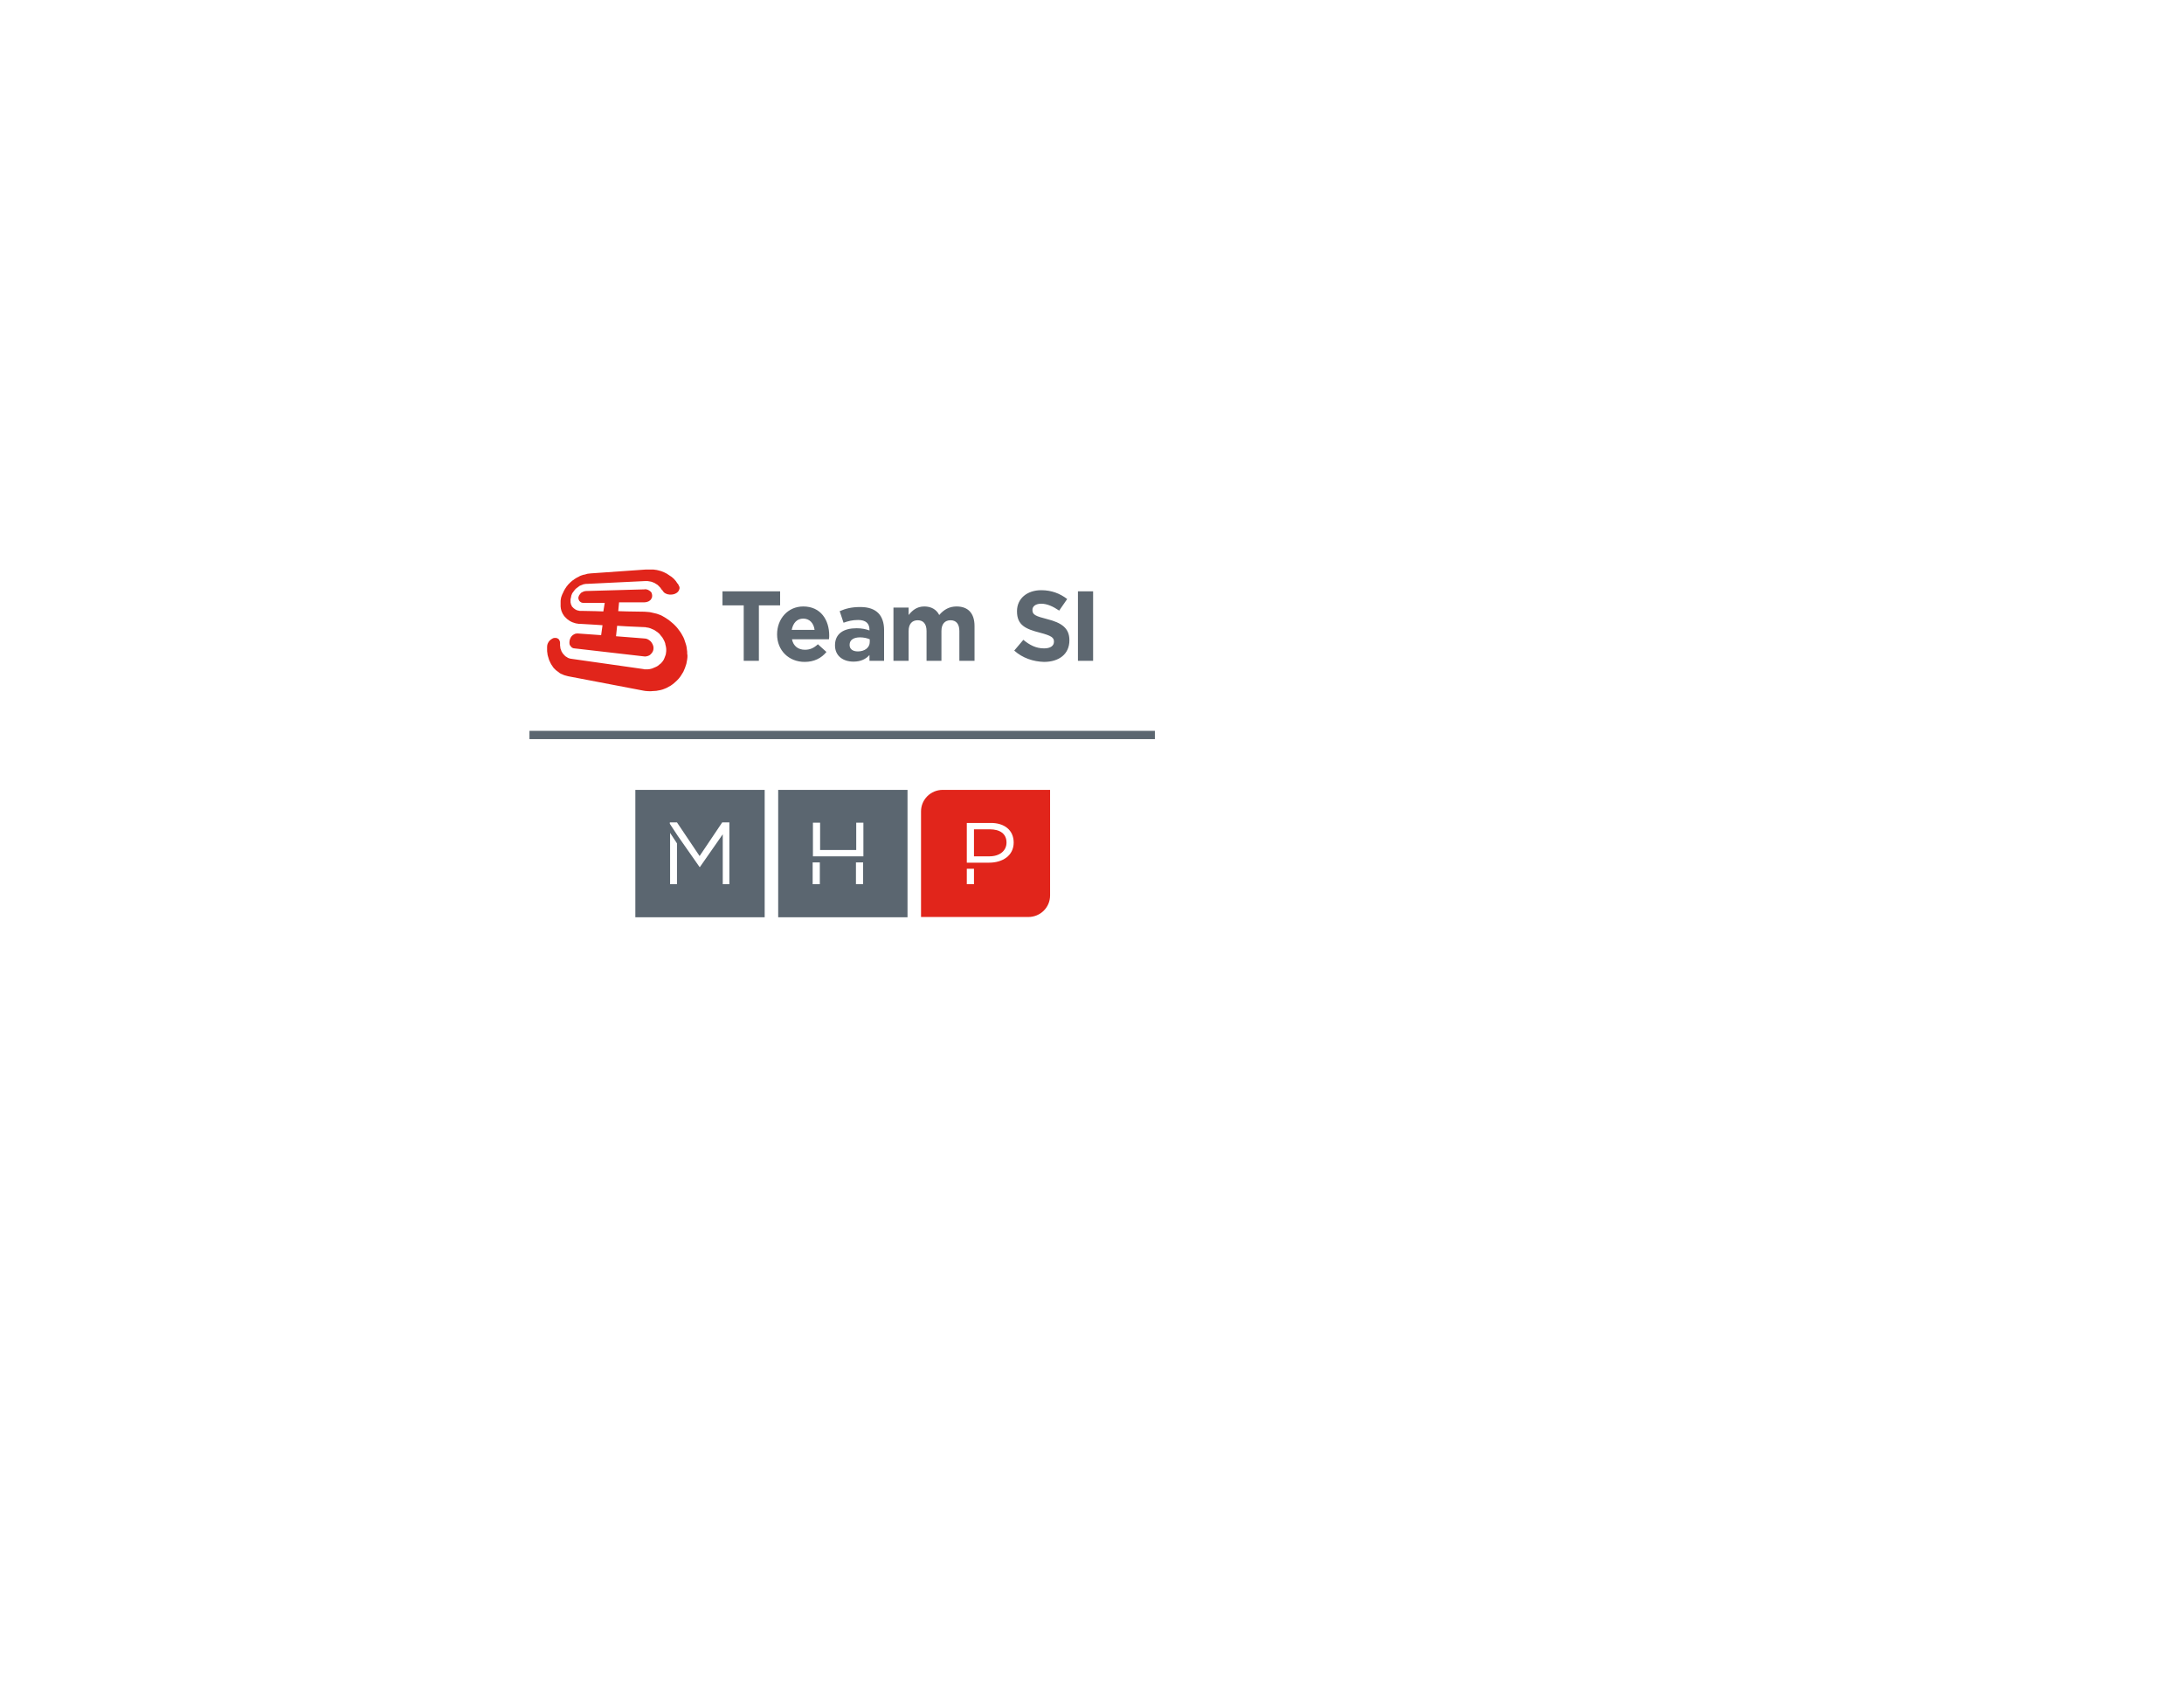 <svg version="1.1" id="Layer_1" xmlns="http://www.w3.org/2000/svg" x="0" y="0" width="792" height="612" style="enable-background:new 0 0 792 612" xml:space="preserve"><style>.st0{fill:#e1251b}.st1{fill:#5d6770}.st2{fill:#5b6670}</style><path class="st0" d="M249.2 236.3c-.1-.5-.1-1-.2-1.6-.1-.5-.2-1-.4-1.5s-.3-1-.5-1.5-.4-.9-.7-1.4c-.2-.4-.5-.9-.8-1.3l-.9-1.2c-.3-.4-.6-.7-1-1.1-.3-.3-.7-.7-1.1-1-.4-.3-.7-.6-1.1-.9-.4-.3-.8-.5-1.2-.8-.4-.2-.8-.5-1.2-.7-.4-.2-.8-.4-1.2-.5-.4-.2-.9-.3-1.3-.4-.4-.1-.9-.2-1.3-.3-.4-.1-.9-.2-1.3-.2s-.9-.1-1.3-.1l-6.3-.1-3.2-.1.3-3.2h9.2c.4 0 .8-.1 1.1-.2.4-.1.7-.3.9-.5.3-.2.5-.5.6-.8.2-.3.2-.6.2-1 0-.3-.1-.6-.2-.9-.1-.3-.4-.5-.6-.7-.3-.2-.6-.4-.9-.5-.3-.1-.7-.2-1.1-.1l-21.2.6c-.3 0-.6.1-.9.2-.3.1-.5.3-.8.4-.2.2-.4.4-.6.7-.2.2-.3.5-.4.8-.1.3-.1.6 0 .8 0 .2.2.5.3.7.2.2.3.3.6.5.2.1.5.2.8.2h7.8l-.5 3.1-2.9-.1-5.1-.1h-.5c-.2 0-.3 0-.5-.1-.2 0-.3-.1-.5-.1-.2-.1-.3-.1-.4-.2-.1-.1-.3-.1-.4-.2-.1-.1-.2-.2-.4-.3l-.3-.3-.3-.3c-.1-.1-.2-.2-.2-.4-.1-.1-.1-.3-.2-.4-.1-.1-.1-.3-.1-.4 0-.1-.1-.3-.1-.4v-1c0-.2 0-.3.1-.5 0-.2.1-.3.1-.5s.1-.3.1-.5c.1-.2.1-.3.2-.5s.1-.3.2-.4c.1-.1.2-.3.3-.4.1-.1.2-.3.3-.4.1-.1.2-.3.3-.4l.4-.4c.1-.1.3-.2.4-.3.1-.1.3-.2.4-.3.1-.1.3-.2.4-.3.1-.1.3-.2.4-.2.2-.1.3-.1.5-.2s.3-.1.5-.2.3-.1.5-.1.3-.1.5-.1h.5l20.7-1h1.2c.2 0 .4.1.6.1.2 0 .4.1.6.1.2.1.4.1.6.2.2.1.4.2.5.2.2.1.4.2.5.3.2.1.3.2.5.3.2.1.3.2.5.4l.4.4c.1.1.2.3.4.4.1.2.2.3.3.5 0 0 0 .1.1.1 0 0 0 .1.1.1 0 0 0 .1.1.1 0 0 0 .1.1.1.1.2.3.5.5.7.2.2.4.4.7.5.3.1.6.3.9.3.3.1.7.1 1 .1.5 0 1-.1 1.5-.3.4-.2.8-.4 1.1-.8.3-.3.4-.7.5-1 .1-.4 0-.8-.2-1.1 0-.1-.1-.2-.1-.2 0-.1-.1-.2-.1-.2 0-.1-.1-.2-.1-.2 0-.1-.1-.2-.2-.2l-.6-.9c-.2-.3-.5-.5-.7-.8-.3-.2-.5-.5-.8-.7l-.9-.6-.9-.6c-.3-.2-.7-.3-1-.5-.3-.1-.7-.3-1-.4-.3-.1-.7-.2-1.1-.3-.4-.1-.8-.2-1.1-.2-.4-.1-.8-.1-1.1-.1h-2.2l-20 1.4c-.3 0-.6.1-.9.1-.3 0-.6.1-.9.2-.3.1-.6.2-.9.2l-.9.3c-.3.1-.5.2-.8.4-.3.1-.5.3-.8.4-.3.2-.5.3-.8.5-.2.2-.5.4-.7.5-.2.2-.5.4-.7.6l-.6.6c-.2.2-.4.4-.6.7-.2.2-.4.5-.5.7-.2.3-.4.5-.5.8-.2.3-.3.5-.4.8-.1.3-.3.5-.4.8-.1.3-.2.6-.3.8-.1.3-.2.6-.2.9-.1.3-.1.6-.1.9v1.8c0 .3.1.5.1.8.1.3.1.5.2.8.1.3.2.5.3.7.1.2.2.5.4.7.1.2.3.5.5.7l.6.6c.2.2.4.4.6.5.2.2.5.3.7.5.3.1.5.3.8.4l.9.3c.3.1.6.2.9.2.3.1.7.1 1 .1l5.2.3 3 .2-.5 3.6-8.4-.6c-.3 0-.7 0-1 .1-.3.1-.6.3-.9.5-.3.2-.5.5-.7.8-.2.3-.3.7-.4 1-.1.4-.1.7-.1 1.1 0 .3.1.7.3.9.2.3.4.5.6.7.3.2.6.3.9.3l25.2 2.9c.5.1.9 0 1.3-.1s.8-.3 1.1-.6c.3-.3.6-.6.8-1 .2-.4.3-.8.3-1.3s-.1-.9-.3-1.3c-.2-.4-.4-.8-.7-1.1-.3-.3-.7-.6-1.1-.8-.4-.2-.8-.3-1.3-.3l-10.2-.8.4-3.8 3.3.2 6.6.3c.2 0 .5 0 .7.1.2 0 .5.1.7.1.2.1.5.1.7.2.2.1.5.2.7.3.2.1.5.2.7.3.2.1.4.3.6.4.2.1.4.3.6.4.2.2.4.3.6.5.2.2.4.4.5.6.2.2.3.4.5.6.2.2.3.4.4.6.1.2.3.5.4.7.1.2.2.5.3.7.1.3.2.5.2.8.1.3.1.5.2.8 0 .3.1.5.1.8v.8c0 .3-.1.5-.1.8 0 .3-.1.5-.2.8-.1.3-.2.5-.3.8-.1.2-.2.5-.3.7-.1.2-.3.4-.4.6-.2.2-.3.4-.5.6-.2.2-.4.4-.6.5-.2.2-.4.3-.6.5-.2.1-.4.3-.7.4-.2.1-.5.2-.7.3-.2.1-.5.2-.7.3-.3.1-.5.1-.8.2-.3 0-.5.1-.8.1h-.8c-.3 0-.6 0-.8-.1l-26-3.7c-.2 0-.4-.1-.6-.1-.2-.1-.4-.1-.6-.2-.2-.1-.4-.2-.5-.3-.2-.1-.3-.2-.5-.3-.1-.1-.3-.2-.4-.4l-.4-.4c-.1-.1-.2-.3-.3-.4-.1-.2-.2-.3-.3-.5-.1-.2-.2-.3-.2-.5-.1-.2-.1-.4-.2-.5-.1-.2-.1-.4-.1-.6 0-.2-.1-.4-.1-.6v-.8c0-.3 0-.6-.1-.8-.1-.2-.2-.5-.3-.6-.1-.2-.3-.3-.5-.4-.2-.1-.4-.2-.7-.2-.4 0-.7 0-1.1.2-.3.2-.7.4-1 .7-.3.3-.5.6-.7 1-.2.4-.3.8-.3 1.3v1.2c0 .4 0 .7.1 1.1 0 .4.1.7.2 1.1.1.4.2.7.3 1 .1.3.2.7.4 1 .1.3.3.6.5 1l.6.9c.2.3.4.6.7.8.2.3.5.5.8.7.3.2.6.5.9.7.3.2.6.4 1 .5.3.2.7.3 1 .4.4.1.7.2 1.1.3l27.2 5.2c.5.1 1.1.2 1.6.2.6 0 1.1.1 1.6 0 .5 0 1.1-.1 1.6-.1.5-.1 1.1-.2 1.6-.3.5-.1 1-.3 1.5-.5s1-.4 1.4-.7c.5-.2.9-.5 1.3-.8.4-.3.8-.6 1.2-1 .4-.3.7-.7 1.1-1.1.3-.4.7-.8.9-1.2.3-.4.5-.9.8-1.3.2-.5.4-.9.6-1.4.2-.5.3-1 .5-1.5.1-.5.2-1 .3-1.6.1-.5.1-1 .1-1.6-.1-.1-.1-.7-.1-1.2z"/><path class="st1" d="M269.6 219.5H262v-5.1h20.9v5.1h-7.7v20.1h-5.5v-20.1zM281.8 230c0-5.6 3.9-10.1 9.5-10.1 6.4 0 9.4 5 9.4 10.5 0 .4 0 .9-.1 1.4h-13.4c.5 2.5 2.3 3.8 4.7 3.8 1.8 0 3.2-.6 4.7-2l3.1 2.8c-1.8 2.2-4.4 3.6-7.9 3.6-5.7 0-10-4.1-10-10zm13.6-1.6c-.3-2.4-1.8-4.1-4.1-4.1s-3.7 1.6-4.2 4.1h8.3zM302.8 234c0-4.3 3.2-6.2 7.8-6.2 1.9 0 3.3.3 4.7.8v-.3c0-2.3-1.4-3.5-4.1-3.5-2.1 0-3.6.4-5.3 1l-1.4-4.2c2.1-.9 4.2-1.5 7.5-1.5 3 0 5.1.8 6.5 2.2 1.4 1.4 2.1 3.6 2.1 6.1v11.2h-5.3v-2.1c-1.3 1.5-3.2 2.4-5.8 2.4-3.7 0-6.7-2-6.7-5.9zm12.6-1.2v-1c-.9-.4-2.2-.7-3.5-.7-2.3 0-3.8.9-3.8 2.7v.1c0 1.5 1.2 2.3 3 2.3 2.5 0 4.3-1.4 4.3-3.4zM324 220.3h5.5v2.7c1.3-1.6 2.9-3.1 5.7-3.1 2.5 0 4.4 1.1 5.4 3.1 1.7-2 3.7-3.1 6.3-3.1 4.1 0 6.5 2.4 6.5 7.1v12.6h-5.5v-10.8c0-2.6-1.2-3.9-3.2-3.9s-3.3 1.3-3.3 3.9v10.8H336v-10.8c0-2.6-1.2-3.9-3.2-3.9s-3.3 1.3-3.3 3.9v10.8H324v-19.3zM367.8 235.9l3.3-3.9c2.3 1.9 4.6 3.1 7.5 3.1 2.3 0 3.6-.9 3.6-2.4v-.1c0-1.4-.9-2.1-5.1-3.2-5.1-1.3-8.3-2.7-8.3-7.7v-.1c0-4.6 3.7-7.6 8.8-7.6 3.7 0 6.8 1.2 9.4 3.2l-2.9 4.2c-2.2-1.5-4.4-2.5-6.5-2.5s-3.2 1-3.2 2.2v.1c0 1.7 1.1 2.2 5.4 3.3 5.1 1.3 8 3.2 8 7.6v.1c0 5-3.8 7.8-9.2 7.8-3.9-.1-7.8-1.4-10.8-4.1zM390.9 214.4h5.5v25.2h-5.5v-25.2z"/><path class="st0" d="M365 305.5c0 3-2.5 5-6.2 5h-5.6v-9.8h5.7c3.7 0 6.1 1.6 6.1 4.8z"/><path class="st0" d="M341.9 286.4c-4.4 0-7.9 3.5-7.9 7.8v38.3h38.9c4.4 0 7.9-3.5 7.9-7.8v-38.3h-38.9zm11.3 34.2h-2.6V315h2.6v5.6zm14.4-15.1c0 4.8-4.1 7.3-8.9 7.3h-8.1v-14.4h8.5c5.1-.1 8.5 2.6 8.5 7.1z"/><path class="st2" d="M282.2 286.4v46.2h46.9v-46.2h-46.9zm15.1 34.2h-2.6v-7.9h2.6v7.9zm15.7 0h-2.6v-7.9h2.6v7.9zm0-10.1h-18.2v-12.2h2.6v9.9h13.1v-9.9h2.6v12.2zM230.4 286.4v46.2h46.9v-46.2h-46.9zm15.1 34.2H243V302l2.5 3.8v14.8zm19.2 0h-2.6v-18.1l-8.3 11.9h-.1l-7.9-11.3-2.9-4.4v-.5h2.6l8.2 12.2 8.2-12.2h2.6v22.4z"/><path style="fill:none;stroke:#5b6670;stroke-width:3;stroke-miterlimit:10" d="M192 266.5h226.8"/></svg>